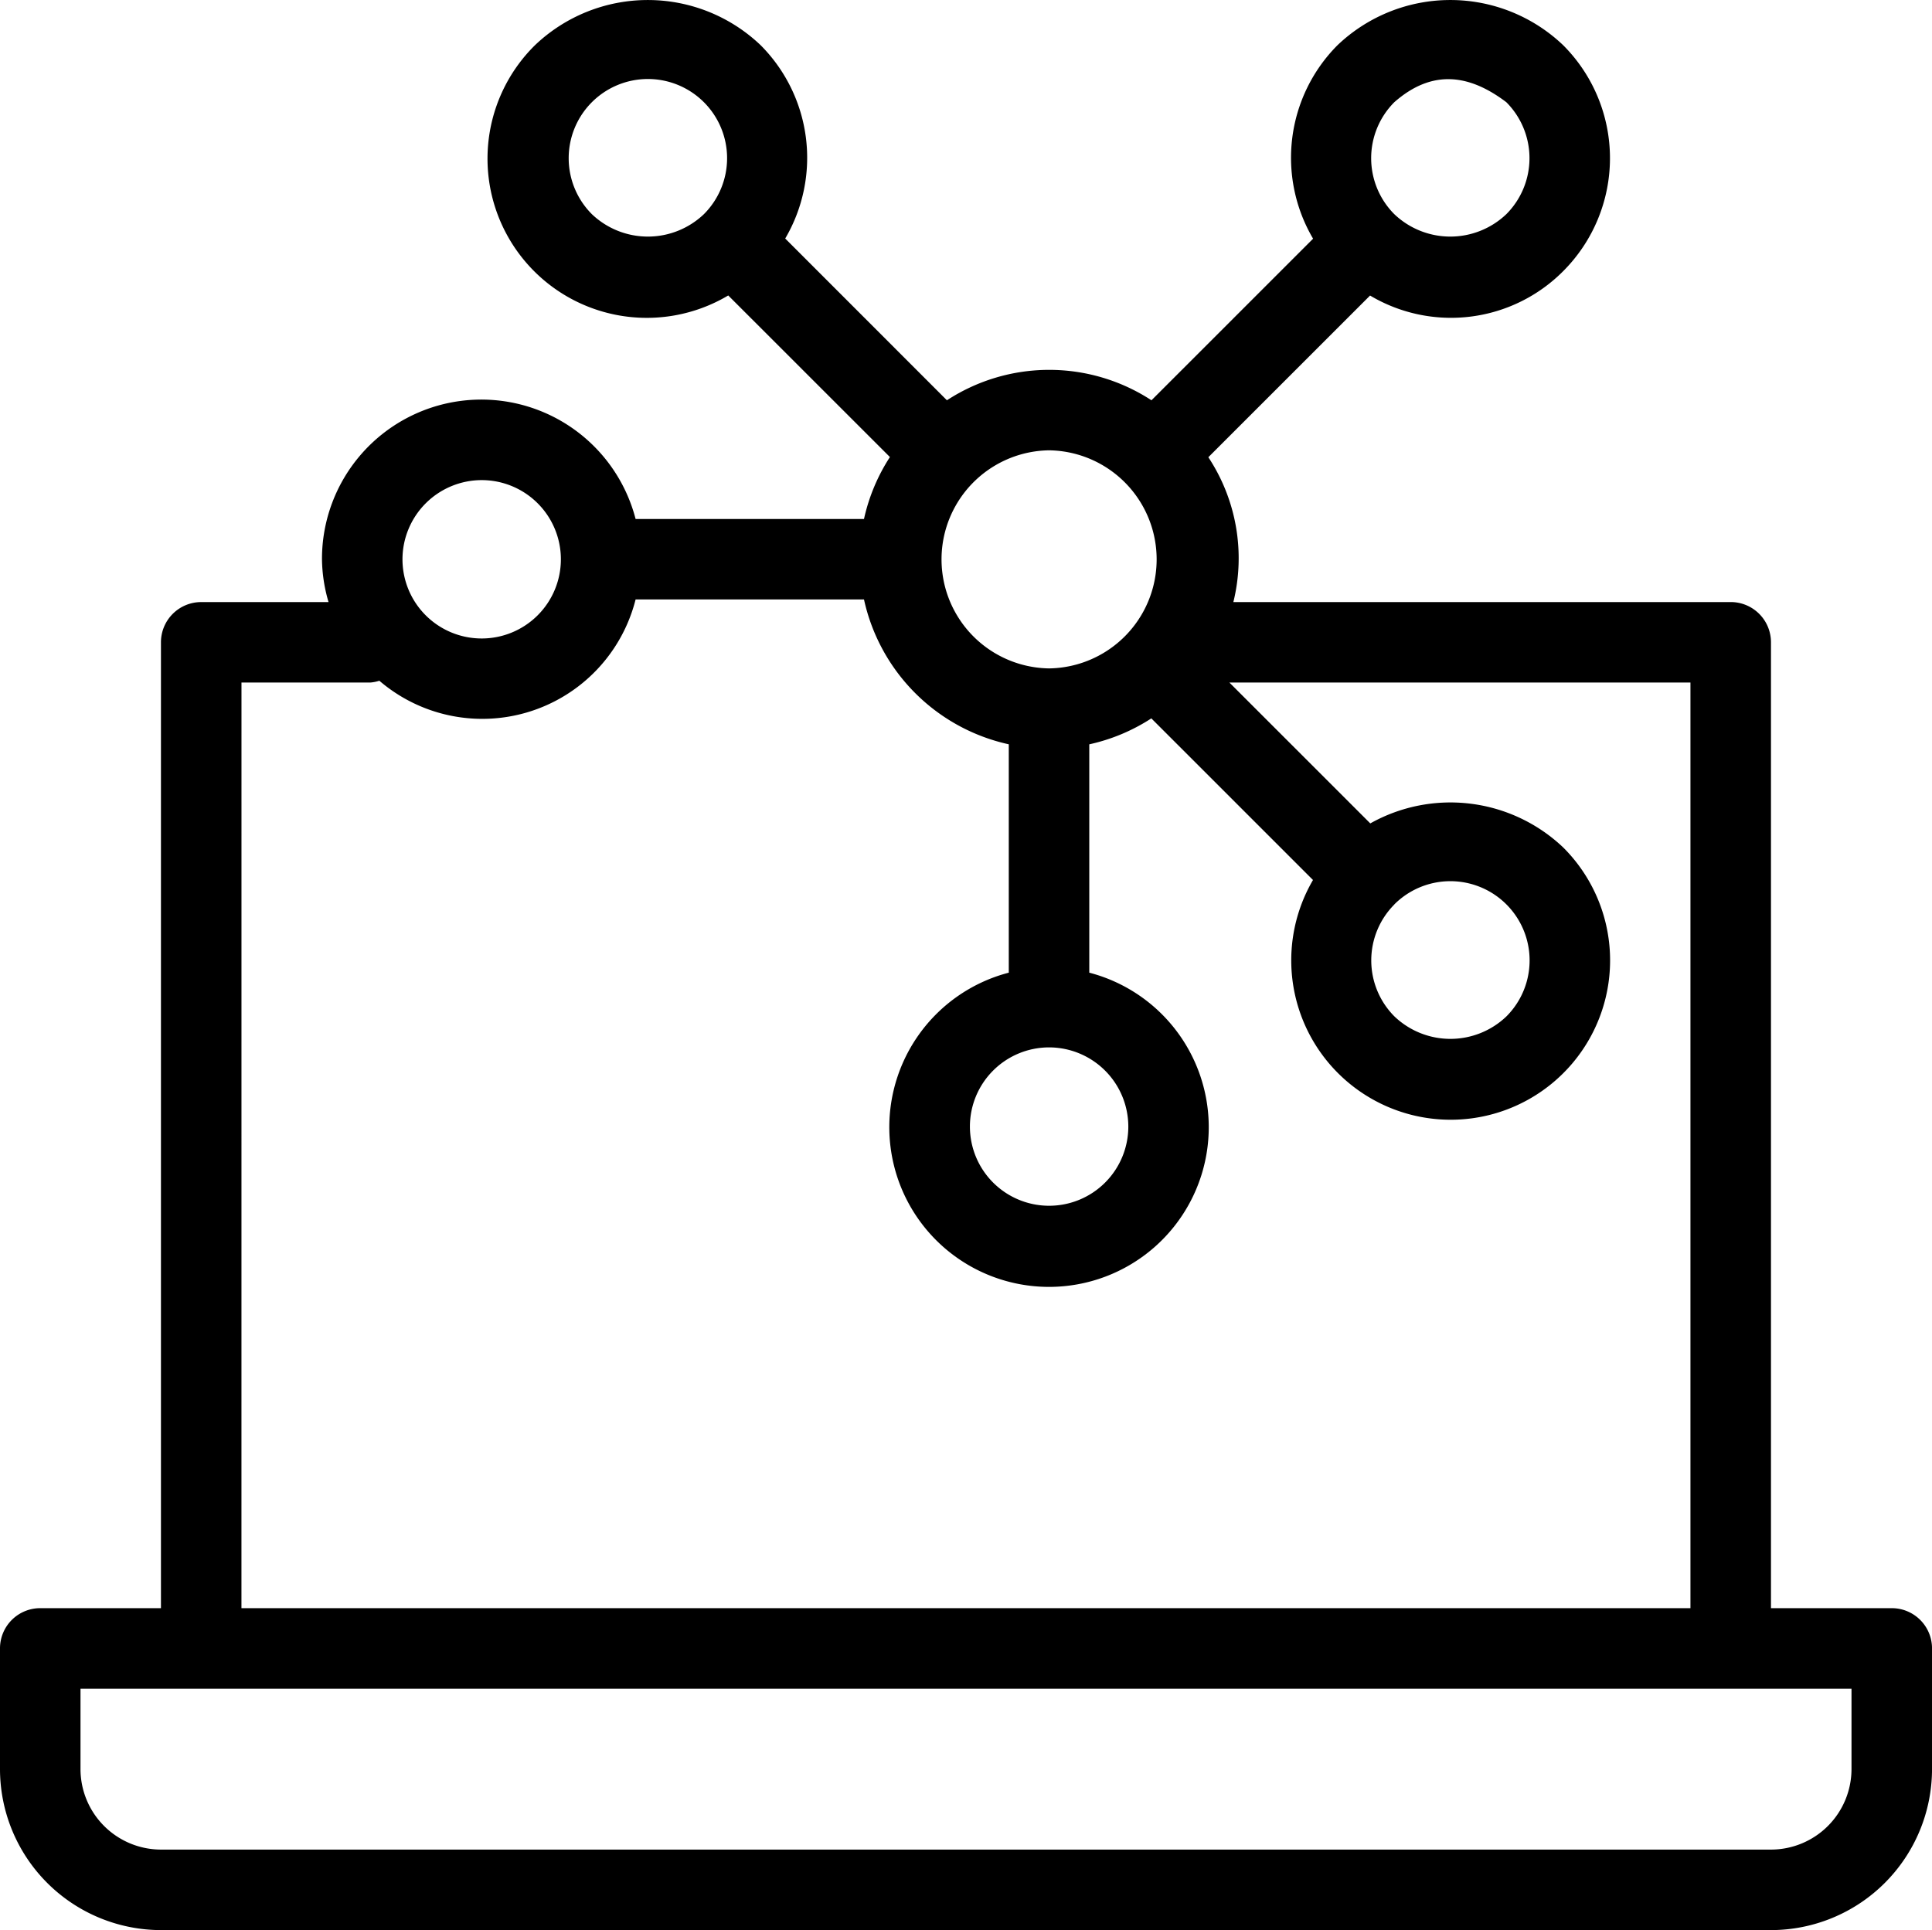 <svg data-name="Group 45367" xmlns="http://www.w3.org/2000/svg" width="77.207" height="77.148" viewBox="0 0 77.207 77.148">
    <defs>
        <clipPath id="iap7kuewla">
            <path data-name="Rectangle 9689" style="fill:none" d="M0 0h77.207v77.148H0z"/>
        </clipPath>
    </defs>
    <g data-name="Group 45366" style="clip-path:url(#iap7kuewla)">
        <path data-name="Path 54305" d="M75.6 64.281h-4.828V25.674a1.608 1.608 0 0 0-1.609-1.609H49.288a7.332 7.332 0 0 0-1-5.789l6.463-6.463a6.319 6.319 0 0 0 7.72-.977 6.388 6.388 0 0 0 0-9.026 6.532 6.532 0 0 0-9.025 0 6.377 6.377 0 0 0-.972 7.731L46.015 16a7.476 7.476 0 0 0-8.174 0l-6.462-6.466A6.374 6.374 0 0 0 30.4 1.81a6.531 6.531 0 0 0-9.024 0 6.365 6.365 0 0 0 7.726 10l6.461 6.459a7.515 7.515 0 0 0-1.036 2.476H25.4a6.368 6.368 0 0 0-12.533 1.612 6.3 6.3 0 0 0 .262 1.709H8.04a1.608 1.608 0 0 0-1.608 1.609v38.606H1.608A1.607 1.607 0 0 0 0 65.889v4.826a6.44 6.44 0 0 0 6.434 6.434h64.34a6.44 6.44 0 0 0 6.434-6.434v-4.826a1.608 1.608 0 0 0-1.608-1.608M55.72 4.085c1.515-1.332 3-1.118 4.476 0a3.169 3.169 0 0 1 0 4.476 3.244 3.244 0 0 1-4.476 0 3.169 3.169 0 0 1 0-4.476M28.129 8.561a3.244 3.244 0 0 1-4.476 0 3.165 3.165 0 1 1 4.476 0M41.924 18a4.359 4.359 0 0 1 .01 8.717H41.914a4.359 4.359 0 0 1 .01-8.717m3.166 27.031a3.165 3.165 0 1 1-3.166-3.165 3.169 3.169 0 0 1 3.166 3.165m-25.84-25.84a3.165 3.165 0 1 1-3.166 3.165 3.169 3.169 0 0 1 3.166-3.165m-9.6 8.091h5.15a1.548 1.548 0 0 0 .359-.072A6.318 6.318 0 0 0 25.4 23.961h9.127a7.588 7.588 0 0 0 5.786 5.79v9.128a6.383 6.383 0 1 0 3.217 0v-9.127a7.5 7.5 0 0 0 2.48-1.037l6.46 6.46a6.371 6.371 0 1 0 10-1.3 6.543 6.543 0 0 0-7.71-.962l-5.632-5.632h18.426v37H9.649zm46.07 8.869a3.166 3.166 0 1 1 4.48 4.476 3.237 3.237 0 0 1-4.476 0 3.169 3.169 0 0 1 0-4.476M73.99 70.714a3.221 3.221 0 0 1-3.217 3.217H6.434a3.221 3.221 0 0 1-3.217-3.217V67.5H73.99z"/>
    </g>
</svg>

